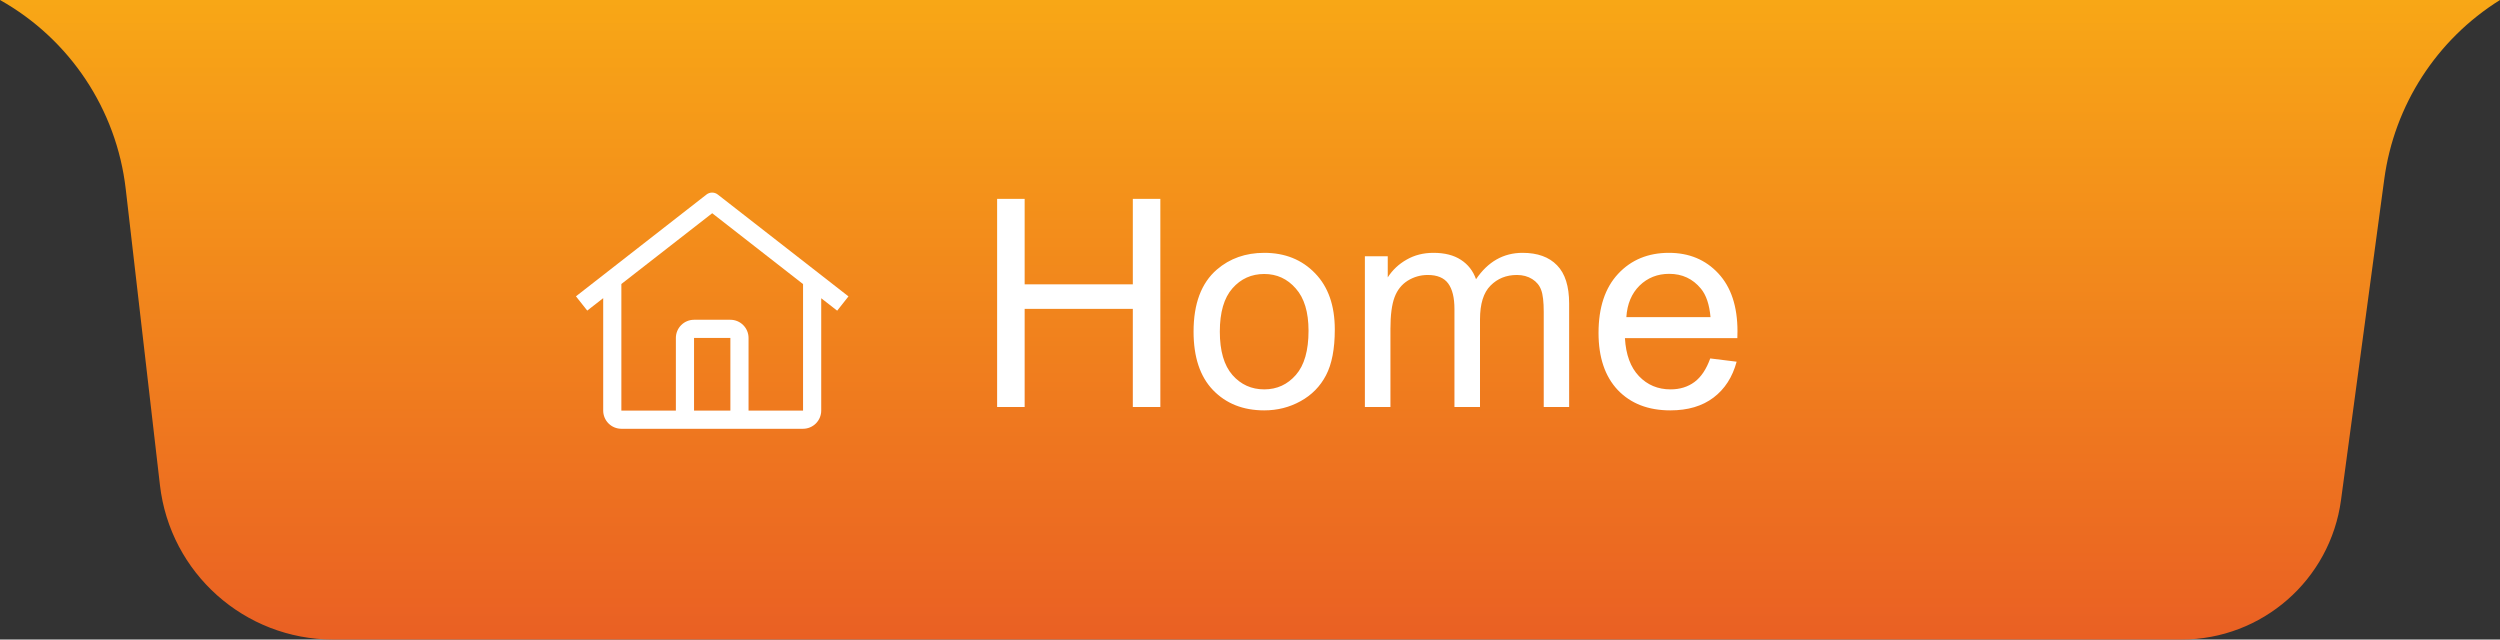 <svg width="172" height="44" viewBox="0 0 172 44" fill="none" xmlns="http://www.w3.org/2000/svg">
<rect x="0" y="0" width="172" height="44" fill="#333333" stroke="none"/>
<path d="M0 0H172V0C167.642 2.719 164.723 7.239 164.037 12.329L161.062 34.402C160.322 39.898 155.63 44 150.084 44H22.925C16.83 44 11.703 39.431 11.004 33.377L8.65 13.002C8.019 7.532 4.801 2.696 0 0V0Z" fill="url(#paint0_linear_780_1431)"/>
<path d="M49.383 13.384C49.272 13.297 49.135 13.25 48.994 13.25C48.854 13.25 48.717 13.297 48.606 13.384L39.625 20.387L40.402 21.369L41.5 20.513V28.25C41.501 28.581 41.633 28.899 41.867 29.133C42.101 29.367 42.419 29.499 42.75 29.5H55.25C55.581 29.499 55.899 29.367 56.133 29.133C56.367 28.899 56.499 28.581 56.5 28.25V20.519L57.598 21.375L58.375 20.392L49.383 13.384ZM50.25 28.25H47.75V23.25H50.25V28.25ZM51.5 28.25V23.25C51.5 22.919 51.368 22.601 51.133 22.366C50.899 22.132 50.581 22 50.25 22H47.75C47.419 22 47.101 22.132 46.867 22.366C46.632 22.601 46.5 22.919 46.5 23.25V28.25H42.75V19.539L49 14.67L55.25 19.545V28.25H51.5Z" fill="white"/>
<path d="M68.602 28V13.684H70.496V19.562H77.938V13.684H79.832V28H77.938V21.252H70.496V28H68.602ZM82.117 22.814C82.117 20.894 82.651 19.471 83.719 18.547C84.611 17.779 85.698 17.395 86.981 17.395C88.406 17.395 89.572 17.863 90.477 18.801C91.382 19.732 91.834 21.021 91.834 22.668C91.834 24.003 91.632 25.054 91.228 25.822C90.831 26.584 90.249 27.176 89.481 27.6C88.719 28.023 87.885 28.234 86.981 28.234C85.529 28.234 84.353 27.769 83.455 26.838C82.563 25.907 82.117 24.566 82.117 22.814ZM83.924 22.814C83.924 24.143 84.213 25.139 84.793 25.803C85.372 26.46 86.102 26.789 86.981 26.789C87.853 26.789 88.579 26.457 89.158 25.793C89.738 25.129 90.027 24.116 90.027 22.756C90.027 21.473 89.734 20.503 89.148 19.846C88.569 19.182 87.846 18.85 86.981 18.85C86.102 18.85 85.372 19.178 84.793 19.836C84.213 20.494 83.924 21.486 83.924 22.814ZM93.904 28V17.629H95.477V19.084C95.802 18.576 96.235 18.169 96.775 17.863C97.316 17.551 97.931 17.395 98.621 17.395C99.389 17.395 100.018 17.554 100.506 17.873C101.001 18.192 101.349 18.638 101.551 19.211C102.371 18 103.439 17.395 104.754 17.395C105.783 17.395 106.574 17.681 107.127 18.254C107.68 18.82 107.957 19.696 107.957 20.881V28H106.209V21.467C106.209 20.764 106.15 20.259 106.033 19.953C105.923 19.641 105.717 19.39 105.418 19.201C105.118 19.012 104.767 18.918 104.363 18.918C103.634 18.918 103.029 19.162 102.547 19.65C102.065 20.132 101.824 20.907 101.824 21.975V28H100.066V21.262C100.066 20.48 99.923 19.895 99.637 19.504C99.35 19.113 98.882 18.918 98.231 18.918C97.736 18.918 97.277 19.048 96.853 19.309C96.437 19.569 96.134 19.95 95.945 20.451C95.757 20.953 95.662 21.675 95.662 22.619V28H93.904ZM117.664 24.66L119.48 24.885C119.194 25.946 118.663 26.77 117.889 27.355C117.114 27.941 116.124 28.234 114.92 28.234C113.403 28.234 112.199 27.769 111.307 26.838C110.421 25.9 109.979 24.588 109.979 22.902C109.979 21.158 110.428 19.803 111.326 18.84C112.225 17.876 113.39 17.395 114.822 17.395C116.209 17.395 117.342 17.866 118.221 18.811C119.1 19.755 119.539 21.083 119.539 22.795C119.539 22.899 119.536 23.055 119.529 23.264H111.795C111.86 24.403 112.182 25.275 112.762 25.881C113.341 26.486 114.064 26.789 114.93 26.789C115.574 26.789 116.124 26.62 116.58 26.281C117.036 25.943 117.397 25.402 117.664 24.66ZM111.893 21.818H117.684C117.605 20.946 117.384 20.292 117.02 19.855C116.46 19.178 115.734 18.84 114.842 18.84C114.035 18.84 113.354 19.11 112.801 19.65C112.254 20.191 111.951 20.913 111.893 21.818Z" fill="white"/>
<defs>
<linearGradient id="paint0_linear_780_1431" x1="86" y1="0" x2="86" y2="53.209" gradientUnits="userSpaceOnUse">
<stop stop-color="#F8A716"/>
<stop offset="1" stop-color="#E75126"/>
</linearGradient>
</defs>
</svg>
